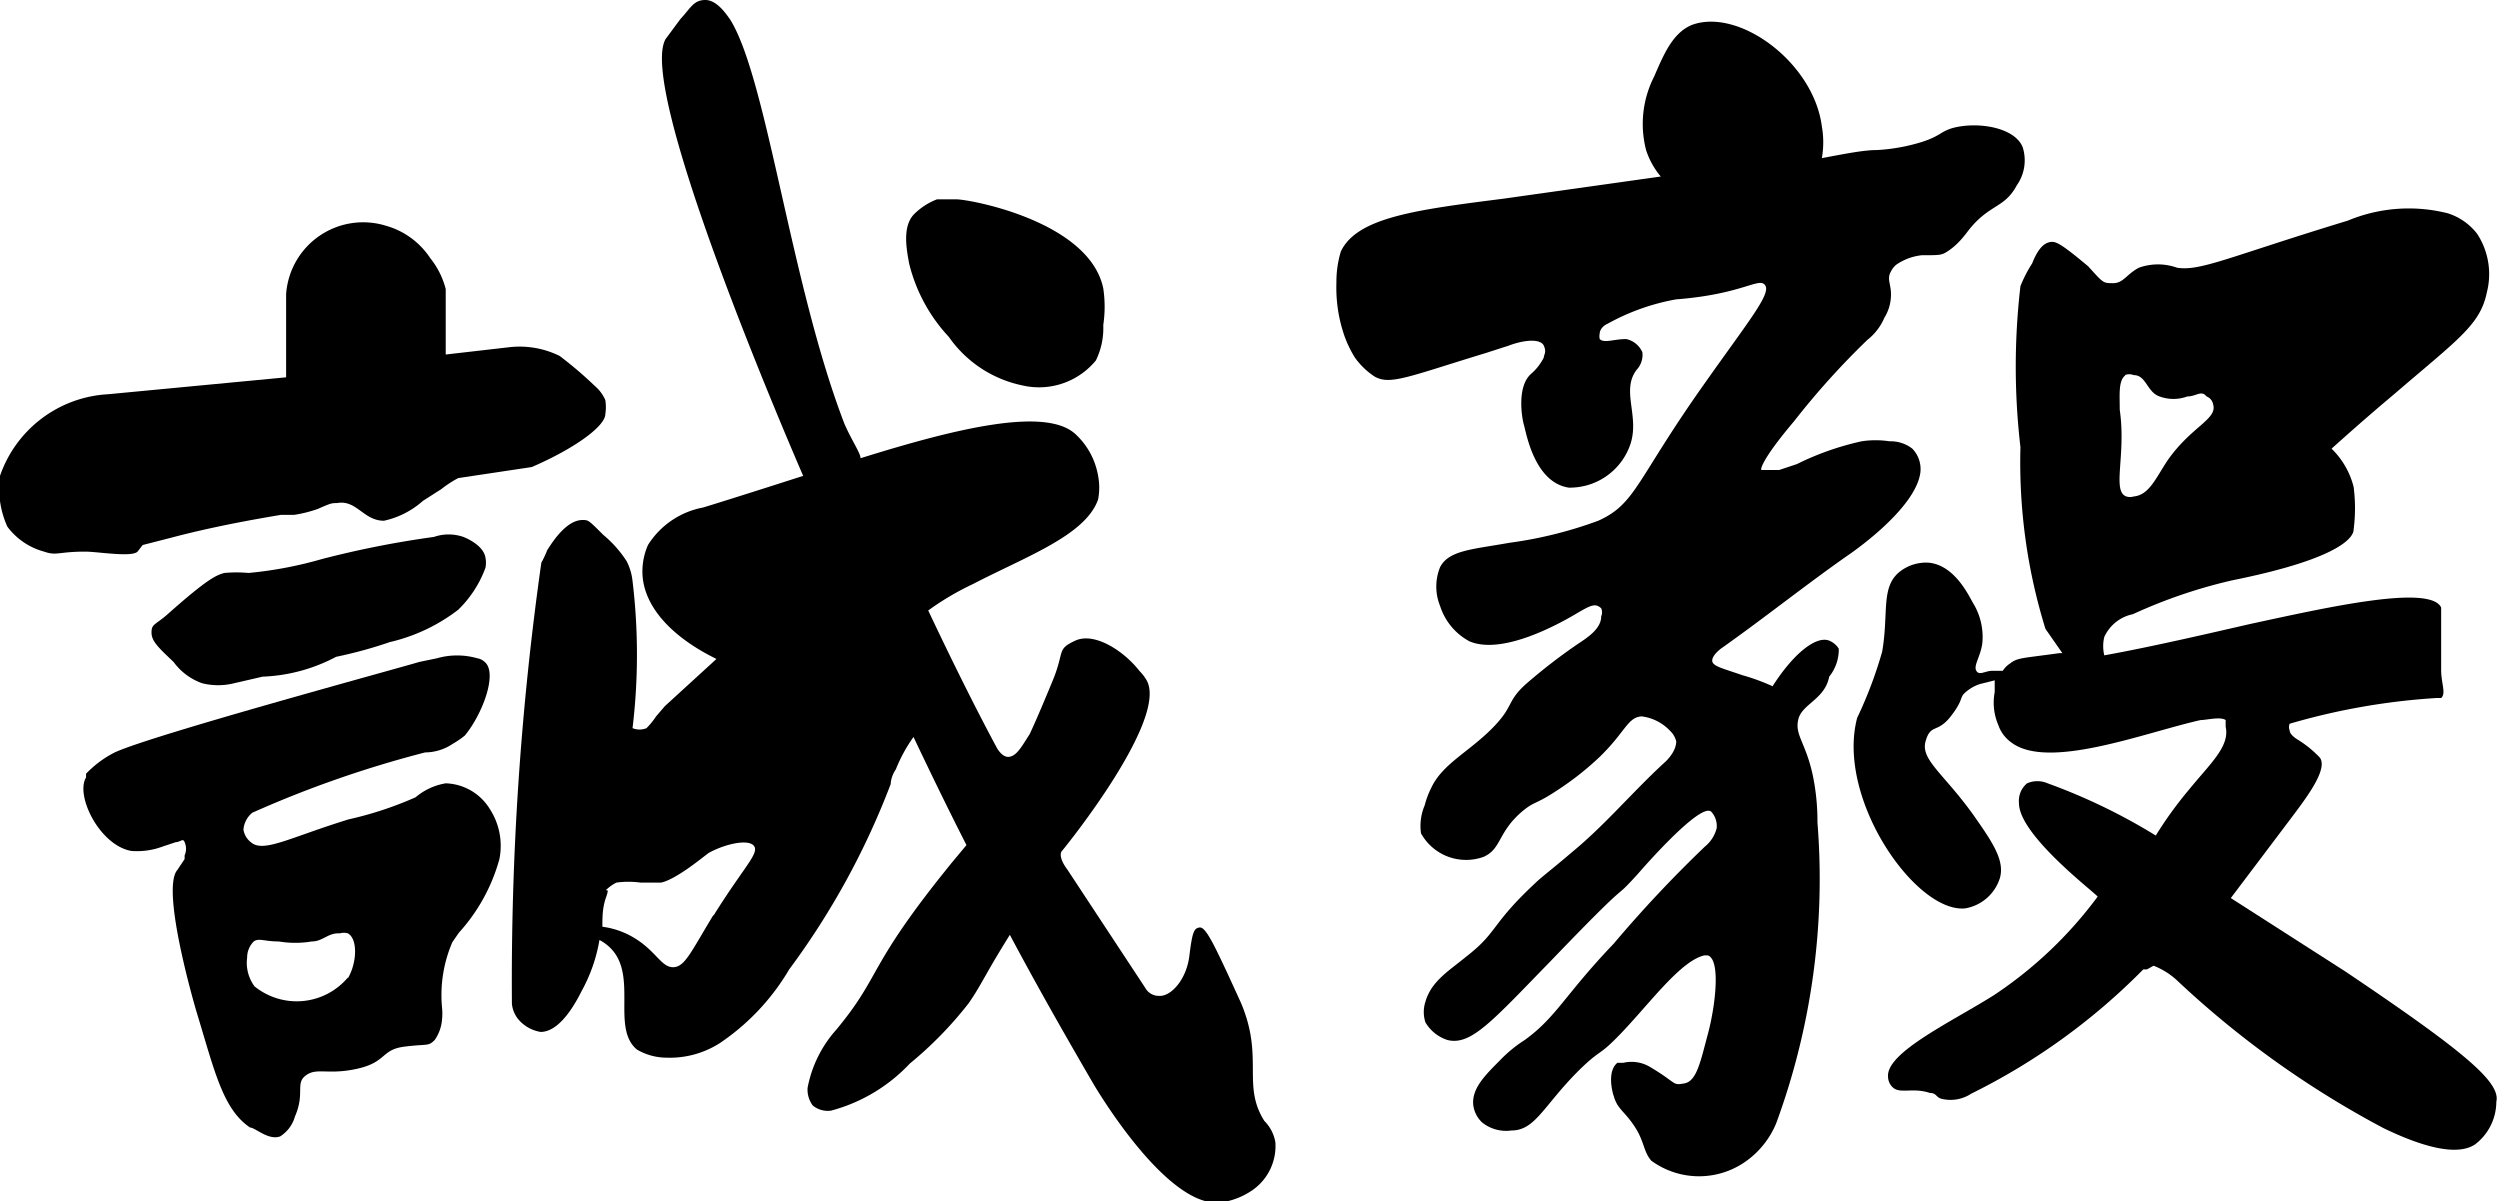 <svg viewBox="0 0 33.99 16.33" xmlns="http://www.w3.org/2000/svg"><path d="m3.89 5.13v-1.13a1.05 1.05 0 0 1 1.36-.93 1.07 1.07 0 0 1 .6.44 1.11 1.11 0 0 1 .21.42v.89l.87-.1a1.23 1.23 0 0 1 .68.12 5.49 5.49 0 0 1 .48.41.52.52 0 0 1 .14.19.61.61 0 0 1 0 .19c0 .16-.4.46-1 .72l-1 .15a1.51 1.51 0 0 0 -.23.15l-.25.16a1.17 1.17 0 0 1 -.53.27c-.28 0-.37-.29-.64-.24-.07 0-.08 0-.26.08a1.8 1.8 0 0 1 -.32.08h-.18c-.48.08-1 .18-1.49.31l-.39.1-.07.09c-.08.08-.54 0-.71 0-.37 0-.39.06-.56 0a.92.92 0 0 1 -.5-.34 1.26 1.26 0 0 1 -.1-.69 1.65 1.65 0 0 1 1.47-1.11z"/><path d="m2.28 8.35c.54-.48.66-.53.77-.56a1.84 1.84 0 0 1 .33 0 5.41 5.41 0 0 0 1-.19 13.17 13.17 0 0 1 1.52-.3.61.61 0 0 1 .4 0s.27.1.3.28a.35.35 0 0 1 0 .14 1.52 1.52 0 0 1 -.37.57 2.42 2.42 0 0 1 -.93.44 6 6 0 0 1 -.73.2 2.32 2.32 0 0 1 -1 .27l-.39.09a.9.9 0 0 1 -.43 0 .82.82 0 0 1 -.39-.29c-.2-.19-.3-.28-.3-.4s.05-.1.22-.25z"/><path d="m6.66 11a.73.73 0 0 0 -.6-.35.85.85 0 0 0 -.41.19 4.85 4.85 0 0 1 -.91.3c-.81.25-1.16.46-1.33.31a.27.27 0 0 1 -.1-.17.33.33 0 0 1 .12-.23 14.86 14.86 0 0 1 2.35-.82.68.68 0 0 0 .38-.12 1.07 1.07 0 0 0 .16-.11c.24-.29.45-.85.27-1a.19.19 0 0 0 -.1-.05 1 1 0 0 0 -.55 0l-.24.05c-.37.11-3.65 1-4.14 1.23a1.42 1.42 0 0 0 -.39.29v.05c-.15.25.19.93.62 1a1 1 0 0 0 .42-.06l.18-.06c.06 0 .1-.06.12 0a.22.22 0 0 1 0 .18v.05l-.1.15c-.23.27.26 1.92.26 1.92.25.82.36 1.33.73 1.58.07 0 .25.18.41.12a.47.47 0 0 0 .2-.27c.14-.32 0-.45.15-.56s.3 0 .7-.09.32-.26.64-.3.32 0 .41-.09a.56.56 0 0 0 .1-.28.78.78 0 0 0 0-.16 1.82 1.82 0 0 1 .14-.89l.09-.13a2.46 2.46 0 0 0 .55-1 .92.92 0 0 0 -.13-.68zm-1.93 2.29a.91.91 0 0 1 -1.27.12.54.54 0 0 1 -.1-.39.31.31 0 0 1 .09-.22c.07-.05.14 0 .34 0a1.36 1.36 0 0 0 .45 0c.15 0 .22-.12.38-.11a.2.2 0 0 1 .11 0c.14.08.12.41 0 .61z"/><path d="m12.43 2.91c-.17.17-.1.5-.07.67a2.24 2.24 0 0 0 .54 1 1.62 1.62 0 0 0 1 .66 1 1 0 0 0 1-.34 1 1 0 0 0 .1-.48 1.69 1.69 0 0 0 0-.5c-.19-.91-1.81-1.21-2-1.21h-.26a.89.89 0 0 0 -.31.2z"/><path d="m17.34 15.53a.54.54 0 0 0 -.15-.29c-.31-.49 0-.86-.32-1.61l-.16-.35c-.21-.45-.32-.68-.4-.67s-.1.07-.14.39-.25.55-.41.54a.21.21 0 0 1 -.17-.08l-1.08-1.64s-.12-.15-.08-.24c.11-.13 1.45-1.81 1.16-2.33a.64.64 0 0 0 -.1-.13c-.21-.27-.61-.53-.87-.41s-.14.14-.31.55-.24.57-.31.72l-.07.11c-.07.11-.13.19-.21.2s-.14-.08-.16-.11c-.27-.5-.59-1.14-.94-1.88a3.76 3.76 0 0 1 .61-.36c.71-.37 1.53-.66 1.7-1.15a.85.85 0 0 0 0-.32 1 1 0 0 0 -.3-.56c-.4-.39-1.65-.08-2.93.32 0-.07-.12-.24-.22-.47-.73-1.9-1.05-4.68-1.55-5.49-.05-.07-.18-.27-.34-.27s-.2.11-.34.26l-.2.27c-.39.67 1.61 5.34 1.87 5.94-.5.16-1 .32-1.36.43a1.13 1.13 0 0 0 -.75.51.89.89 0 0 0 -.07.46c.09.7 1 1.08 1 1.09l-.7.64-.12.14a1 1 0 0 1 -.13.16.25.25 0 0 1 -.19 0 8.37 8.37 0 0 0 0-2 .77.77 0 0 0 -.08-.27 1.59 1.59 0 0 0 -.32-.36c-.2-.2-.2-.2-.28-.2-.22 0-.41.3-.48.41a1.3 1.3 0 0 1 -.08.17 40.55 40.55 0 0 0 -.4 6 .4.4 0 0 0 .08.2.5.5 0 0 0 .31.18c.26 0 .47-.38.56-.56a2.18 2.18 0 0 0 .24-.69.61.61 0 0 1 .16.12c.36.38 0 1.08.35 1.37a.8.8 0 0 0 .4.11 1.26 1.26 0 0 0 .73-.2 3.11 3.11 0 0 0 .94-1 10.47 10.47 0 0 0 1.38-2.52s0-.1.07-.2a2.06 2.06 0 0 1 .24-.44c.19.4.43.9.72 1.47l-.2.24c-1.17 1.44-.94 1.51-1.57 2.27a1.64 1.64 0 0 0 -.39.79.36.36 0 0 0 .07.24.32.32 0 0 0 .25.07 2.27 2.27 0 0 0 1.07-.64 5.16 5.16 0 0 0 .8-.82c.18-.26.21-.37.56-.93.34.64.73 1.33 1.15 2.05.08.13 1 1.66 1.71 1.59a1 1 0 0 0 .44-.17.73.73 0 0 0 .31-.65zm-7.64-3.09c-.31.51-.39.71-.55.71s-.23-.22-.53-.4a1.11 1.11 0 0 0 -.43-.15c0-.13 0-.26.05-.4s0-.08 0-.1a.57.57 0 0 1 .14-.1 1.2 1.2 0 0 1 .33 0h.27s.13 0 .52-.3l.13-.1c.21-.12.54-.2.62-.1s-.14.29-.55.95z"/><path d="m23 .34c-.26.11-.38.4-.51.7a1.42 1.42 0 0 0 -.11 1 1.07 1.07 0 0 0 .2.36l-2.13.3c-1.17.15-2 .25-2.22.72a1.42 1.42 0 0 0 -.06.42 2 2 0 0 0 .11.73 1.55 1.55 0 0 0 .14.29 1 1 0 0 0 .27.26c.21.12.46 0 1.51-.32l.31-.1c.24-.09.44-.09.48 0s0 .12 0 .16a.72.72 0 0 1 -.17.22c-.2.17-.13.6-.1.7s.14.78.61.85a.87.87 0 0 0 .84-.6c.12-.38-.13-.72.08-1a.3.3 0 0 0 .08-.24.31.31 0 0 0 -.22-.18c-.17 0-.3.06-.36 0a.19.19 0 0 1 0-.08s0-.08.11-.13a3 3 0 0 1 .93-.33c.91-.07 1.13-.31 1.21-.19s-.23.49-.85 1.37c-.91 1.29-.91 1.6-1.42 1.83a5.64 5.64 0 0 1 -1.21.3c-.5.09-.82.1-.94.33a.7.7 0 0 0 0 .53.83.83 0 0 0 .4.48c.45.19 1.22-.24 1.44-.37s.27-.15.35-.08a.14.14 0 0 1 0 .11c0 .17-.19.29-.31.37a7.64 7.64 0 0 0 -.69.53c-.3.26-.17.31-.49.63s-.67.48-.82.8a1.17 1.17 0 0 0 -.09.24.71.71 0 0 0 -.05.38.7.7 0 0 0 .85.32c.25-.11.19-.34.54-.63.16-.13.17-.08.47-.28a4 4 0 0 0 .57-.45c.35-.34.38-.54.57-.55a.64.64 0 0 1 .39.2.29.29 0 0 1 .08.14c0 .12-.1.23-.14.27-.44.4-.82.86-1.27 1.23-.28.24-.43.35-.51.43-.61.57-.5.66-.94 1-.23.19-.47.33-.55.61a.45.45 0 0 0 0 .28.54.54 0 0 0 .3.24c.32.08.61-.26 1.39-1.06 1.22-1.27.8-.76 1.2-1.2 0 0 .86-1 1-.84a.29.29 0 0 1 .07.22.47.47 0 0 1 -.16.25 17.14 17.14 0 0 0 -1.24 1.32c-.66.69-.78 1-1.21 1.31a1.81 1.81 0 0 0 -.34.28c-.2.2-.38.38-.36.6a.39.39 0 0 0 .12.24.52.52 0 0 0 .4.11c.33 0 .44-.35.94-.84.27-.26.24-.17.48-.41.42-.42.86-1.05 1.2-1.13h.05c.18.06.1.7 0 1.07s-.15.64-.32.67-.09 0-.46-.22a.49.49 0 0 0 -.37-.06h-.08c-.15.12-.06.43-.05.45.05.18.14.2.28.41s.12.34.23.47a1.1 1.1 0 0 0 1.3 0 1.19 1.19 0 0 0 .4-.51 9.63 9.63 0 0 0 .56-4.09 3.05 3.05 0 0 0 -.07-.67c-.1-.43-.24-.52-.19-.73s.36-.27.42-.58a.59.59 0 0 0 .13-.38.28.28 0 0 0 -.13-.11c-.18-.07-.49.18-.77.62a2.89 2.89 0 0 0 -.41-.15c-.26-.09-.4-.12-.41-.19s.1-.16.13-.18c.58-.41 1.13-.85 1.7-1.25.09-.06.94-.65 1-1.14a.4.4 0 0 0 -.11-.32.48.48 0 0 0 -.31-.1 1.25 1.25 0 0 0 -.38 0 3.83 3.83 0 0 0 -.88.31l-.24.08c-.14 0-.22 0-.24 0s0-.14.44-.66a10.65 10.65 0 0 1 1-1.11.76.76 0 0 0 .23-.3.6.6 0 0 0 .09-.32c0-.14-.06-.21 0-.31a.28.28 0 0 1 .07-.09.75.75 0 0 1 .35-.13c.26 0 .27 0 .36-.06s.17-.14.26-.26c.29-.38.5-.31.67-.63a.59.59 0 0 0 .08-.52c-.11-.27-.61-.35-.95-.26-.17.05-.17.11-.42.19a2.52 2.52 0 0 1 -.61.11c-.18 0-.43.05-.75.11a1.24 1.24 0 0 0 0-.43c-.11-.87-1.13-1.62-1.77-1.38z"/><path d="m31.89 13.21-1.56-1 .8-1.06c.21-.28.53-.69.41-.85a1.48 1.48 0 0 0 -.31-.25s-.1-.06-.1-.12a.12.12 0 0 1 0-.09 9.09 9.09 0 0 1 2-.35h.06c.07-.06 0-.2 0-.38s0-.29 0-.43c0-.32 0-.35 0-.42-.15-.32-1.56 0-2.58.22-.44.1-1.33.31-2 .43a.53.53 0 0 1 0-.25.55.55 0 0 1 .39-.31 6.93 6.93 0 0 1 1.35-.46c1.59-.32 1.65-.63 1.65-.69a2.27 2.27 0 0 0 0-.58 1.1 1.1 0 0 0 -.3-.52c.19-.17.48-.43.85-.74.86-.74 1.17-.94 1.26-1.38a1 1 0 0 0 -.13-.8.81.81 0 0 0 -.4-.28 2.16 2.16 0 0 0 -1.36.1c-1.61.49-2 .69-2.32.64a.77.77 0 0 0 -.52 0c-.17.09-.21.21-.35.21s-.13 0-.34-.23c-.37-.31-.44-.34-.51-.33s-.16.06-.25.29a1.82 1.82 0 0 0 -.16.31 9.44 9.44 0 0 0 0 2.19 7.64 7.64 0 0 0 .34 2.47l.23.33h-.04c-.5.07-.57.06-.67.14a.32.32 0 0 0 -.1.1h-.14c-.1 0-.18.07-.22 0s.05-.18.08-.36a.88.88 0 0 0 -.13-.57c-.08-.15-.27-.51-.6-.54a.58.58 0 0 0 -.4.13c-.25.21-.14.56-.23 1.08a5.74 5.74 0 0 1 -.34.9c-.29 1.1.8 2.66 1.47 2.59a.6.6 0 0 0 .47-.41c.07-.24-.1-.49-.36-.86-.4-.56-.72-.75-.65-1s.16-.1.35-.35.09-.24.22-.34a.56.56 0 0 1 .17-.09l.2-.05v.16a.77.77 0 0 0 .05.45.48.48 0 0 0 .17.23c.5.39 1.82-.13 2.58-.3.08 0 .27-.05.34 0v.09c.06.27-.21.5-.51.87a5.24 5.24 0 0 0 -.44.61 8 8 0 0 0 -1.47-.71.35.35 0 0 0 -.28 0 .31.31 0 0 0 -.11.27c0 .43 1 1.19 1.07 1.27a5.61 5.61 0 0 1 -1.41 1.34c-.57.36-1.47.78-1.44 1.11a.2.2 0 0 0 .06.14c.1.1.27 0 .51.08.09 0 .08.06.16.08a.51.51 0 0 0 .4-.07 8.68 8.68 0 0 0 2.34-1.69h.05l.09-.05a1 1 0 0 1 .33.21 12.91 12.91 0 0 0 2.8 2c.85.41 1.13.29 1.24.22a.73.73 0 0 0 .29-.58c.06-.26-.4-.66-2.05-1.77zm-3-8.11a.16.16 0 0 1 .12 0c.17 0 .18.23.35.29a.55.55 0 0 0 .38 0c.12 0 .19-.09.26 0a.14.14 0 0 1 .09.11c.06.2-.3.3-.62.76-.16.24-.25.47-.46.49a.17.17 0 0 1 -.1 0c-.2-.07 0-.56-.09-1.18 0-.21-.02-.4.08-.47z"/></svg>